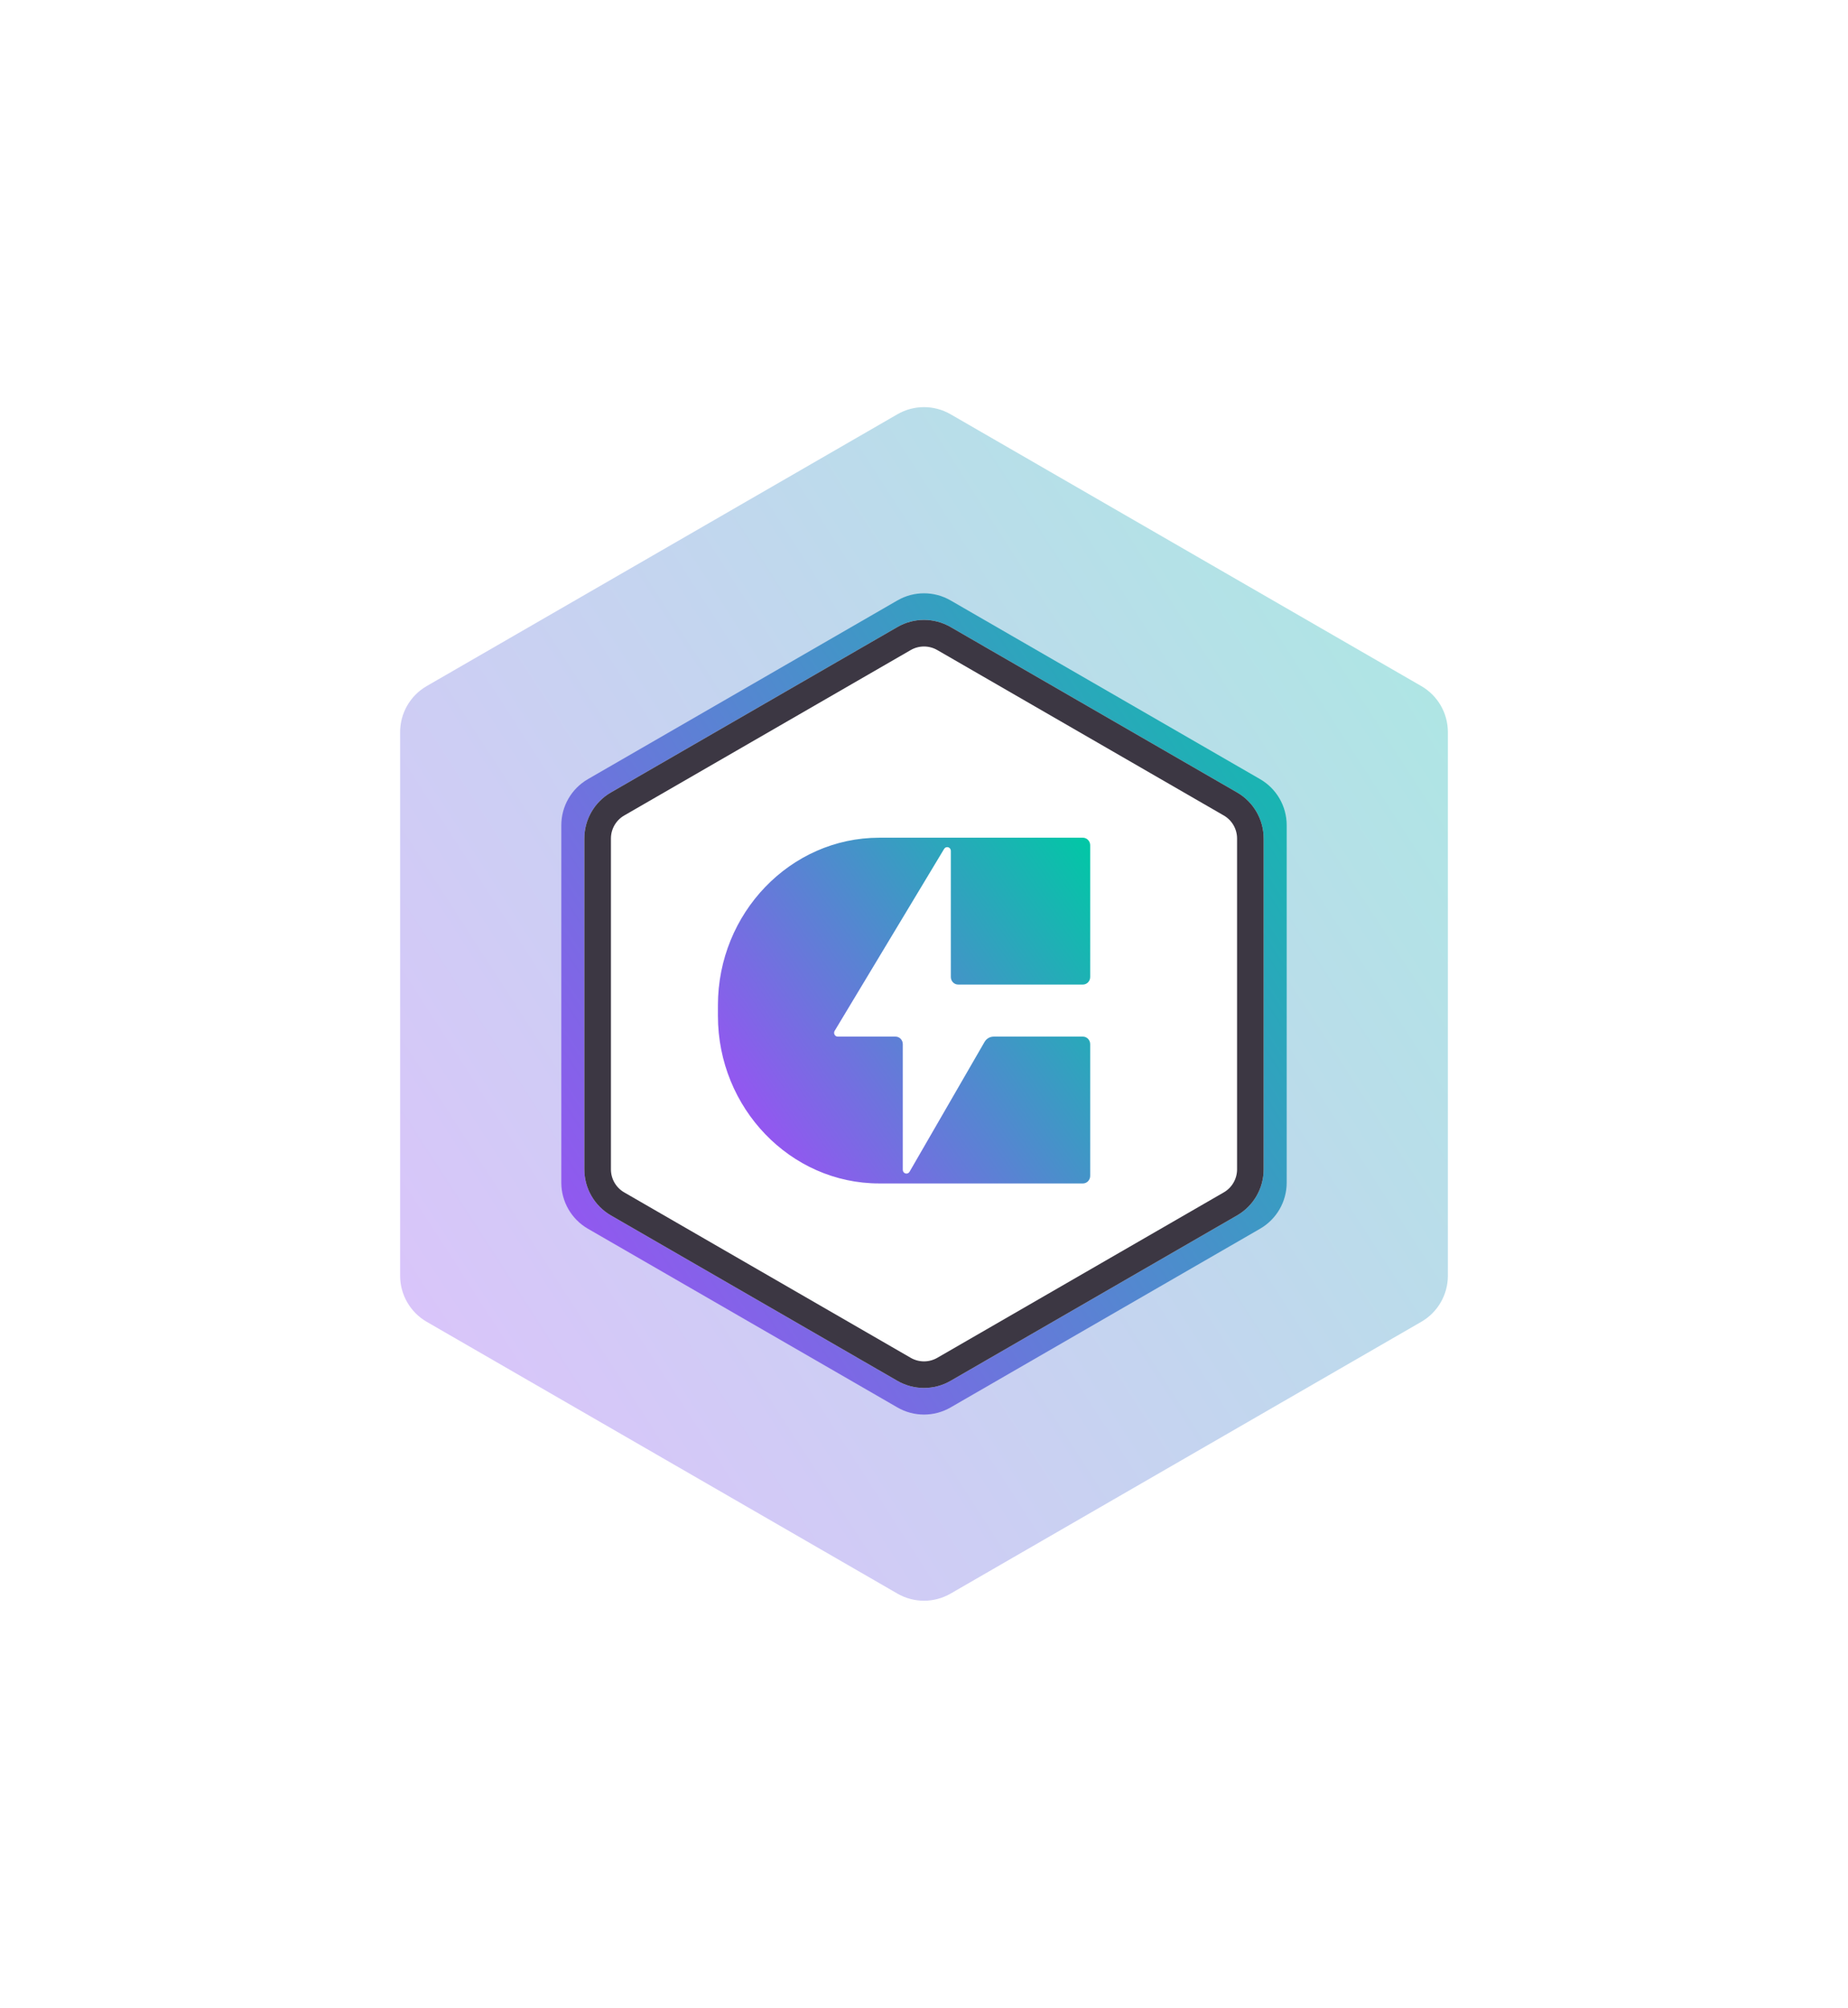 <svg width="139" height="151" viewBox="0 0 139 151" fill="none" xmlns="http://www.w3.org/2000/svg">
<g filter="url(#filter0_f_742_8049)">
<path d="M67.5 31.155C68.738 30.44 70.262 30.44 71.5 31.155L106.904 51.595C108.142 52.31 108.904 53.63 108.904 55.059V95.941C108.904 97.37 108.142 98.69 106.904 99.405L71.5 119.845C70.262 120.56 68.738 120.56 67.5 119.845L32.096 99.405C30.858 98.69 30.096 97.37 30.096 95.941V55.059C30.096 53.63 30.858 52.31 32.096 51.595L67.5 31.155Z" fill="url(#paint0_linear_742_8049)" fill-opacity="0.35"/>
</g>
<path d="M67.5 45.155C68.738 44.44 70.262 44.44 71.5 45.155L94.78 58.595C96.017 59.31 96.78 60.63 96.78 62.059V88.941C96.78 90.37 96.017 91.69 94.78 92.405L71.5 105.845C70.262 106.56 68.738 106.56 67.5 105.845L44.22 92.405C42.983 91.69 42.22 90.37 42.22 88.941V62.059C42.22 60.63 42.983 59.31 44.22 58.595L67.5 45.155Z" fill="url(#paint1_linear_742_8049)"/>
<path d="M67.5 47.155C68.738 46.44 70.262 46.44 71.5 47.155L93.048 59.595C94.285 60.31 95.048 61.63 95.048 63.059V87.941C95.048 89.37 94.285 90.69 93.048 91.405L71.5 103.845C70.262 104.56 68.738 104.56 67.5 103.845L45.952 91.405C44.715 90.69 43.952 89.37 43.952 87.941V63.059C43.952 61.63 44.715 60.31 45.952 59.595L67.5 47.155Z" fill="white"/>
<path d="M68 48.021C68.928 47.485 70.072 47.485 71 48.021L92.548 60.461C93.476 60.997 94.048 61.988 94.048 63.059V87.941C94.048 89.012 93.476 90.003 92.548 90.539L71 102.979C70.072 103.515 68.928 103.515 68 102.979L46.452 90.539C45.524 90.003 44.952 89.012 44.952 87.941V63.059C44.952 61.988 45.524 60.997 46.452 60.461L68 48.021Z" stroke="#27222F" stroke-opacity="0.9" stroke-width="2"/>
<path fill-rule="evenodd" clip-rule="evenodd" d="M81.453 63H66.128C59.458 63 54 68.669 54 75.598V76.402C54 83.331 59.458 89 66.128 89H81.453C81.754 89 82 88.745 82 88.432V78.525C82 78.212 81.754 77.956 81.453 77.956H74.75C74.454 77.956 74.199 78.106 74.047 78.37L68.413 88.121C68.349 88.231 68.225 88.283 68.105 88.248C67.985 88.213 67.905 88.104 67.905 87.974V78.525C67.905 78.212 67.659 77.956 67.358 77.956H63.012C62.91 77.956 62.823 77.903 62.773 77.81C62.724 77.717 62.727 77.612 62.781 77.522L71.014 63.84C71.08 63.731 71.202 63.682 71.322 63.718C71.441 63.753 71.519 63.862 71.519 63.991V73.475C71.519 73.788 71.765 74.043 72.067 74.043H81.453C81.754 74.043 82 73.788 82 73.475V63.568C82 63.255 81.754 63 81.453 63Z" fill="url(#paint2_linear_742_8049)"/>
<defs>
<filter id="filter0_f_742_8049" x="0.096" y="0.619" width="138.809" height="149.763" filterUnits="userSpaceOnUse" color-interpolation-filters="sRGB">
<feFlood flood-opacity="0" result="BackgroundImageFix"/>
<feBlend mode="normal" in="SourceGraphic" in2="BackgroundImageFix" result="shape"/>
<feGaussianBlur stdDeviation="15" result="effect1_foregroundBlur_742_8049"/>
</filter>
<linearGradient id="paint0_linear_742_8049" x1="115" y1="30" x2="7.414" y2="99.437" gradientUnits="userSpaceOnUse">
<stop stop-color="#00C8A5"/>
<stop offset="0.506" stop-color="#5983D3"/>
<stop offset="1" stop-color="#AC44FD"/>
</linearGradient>
<linearGradient id="paint1_linear_742_8049" x1="101" y1="44" x2="26.517" y2="92.072" gradientUnits="userSpaceOnUse">
<stop stop-color="#00C8A5"/>
<stop offset="0.506" stop-color="#5983D3"/>
<stop offset="1" stop-color="#AC44FD"/>
</linearGradient>
<linearGradient id="paint2_linear_742_8049" x1="82" y1="63" x2="50.382" y2="84.976" gradientUnits="userSpaceOnUse">
<stop stop-color="#00C8A5"/>
<stop offset="0.506" stop-color="#5983D3"/>
<stop offset="1" stop-color="#AC44FD"/>
</linearGradient>
</defs>
</svg>
